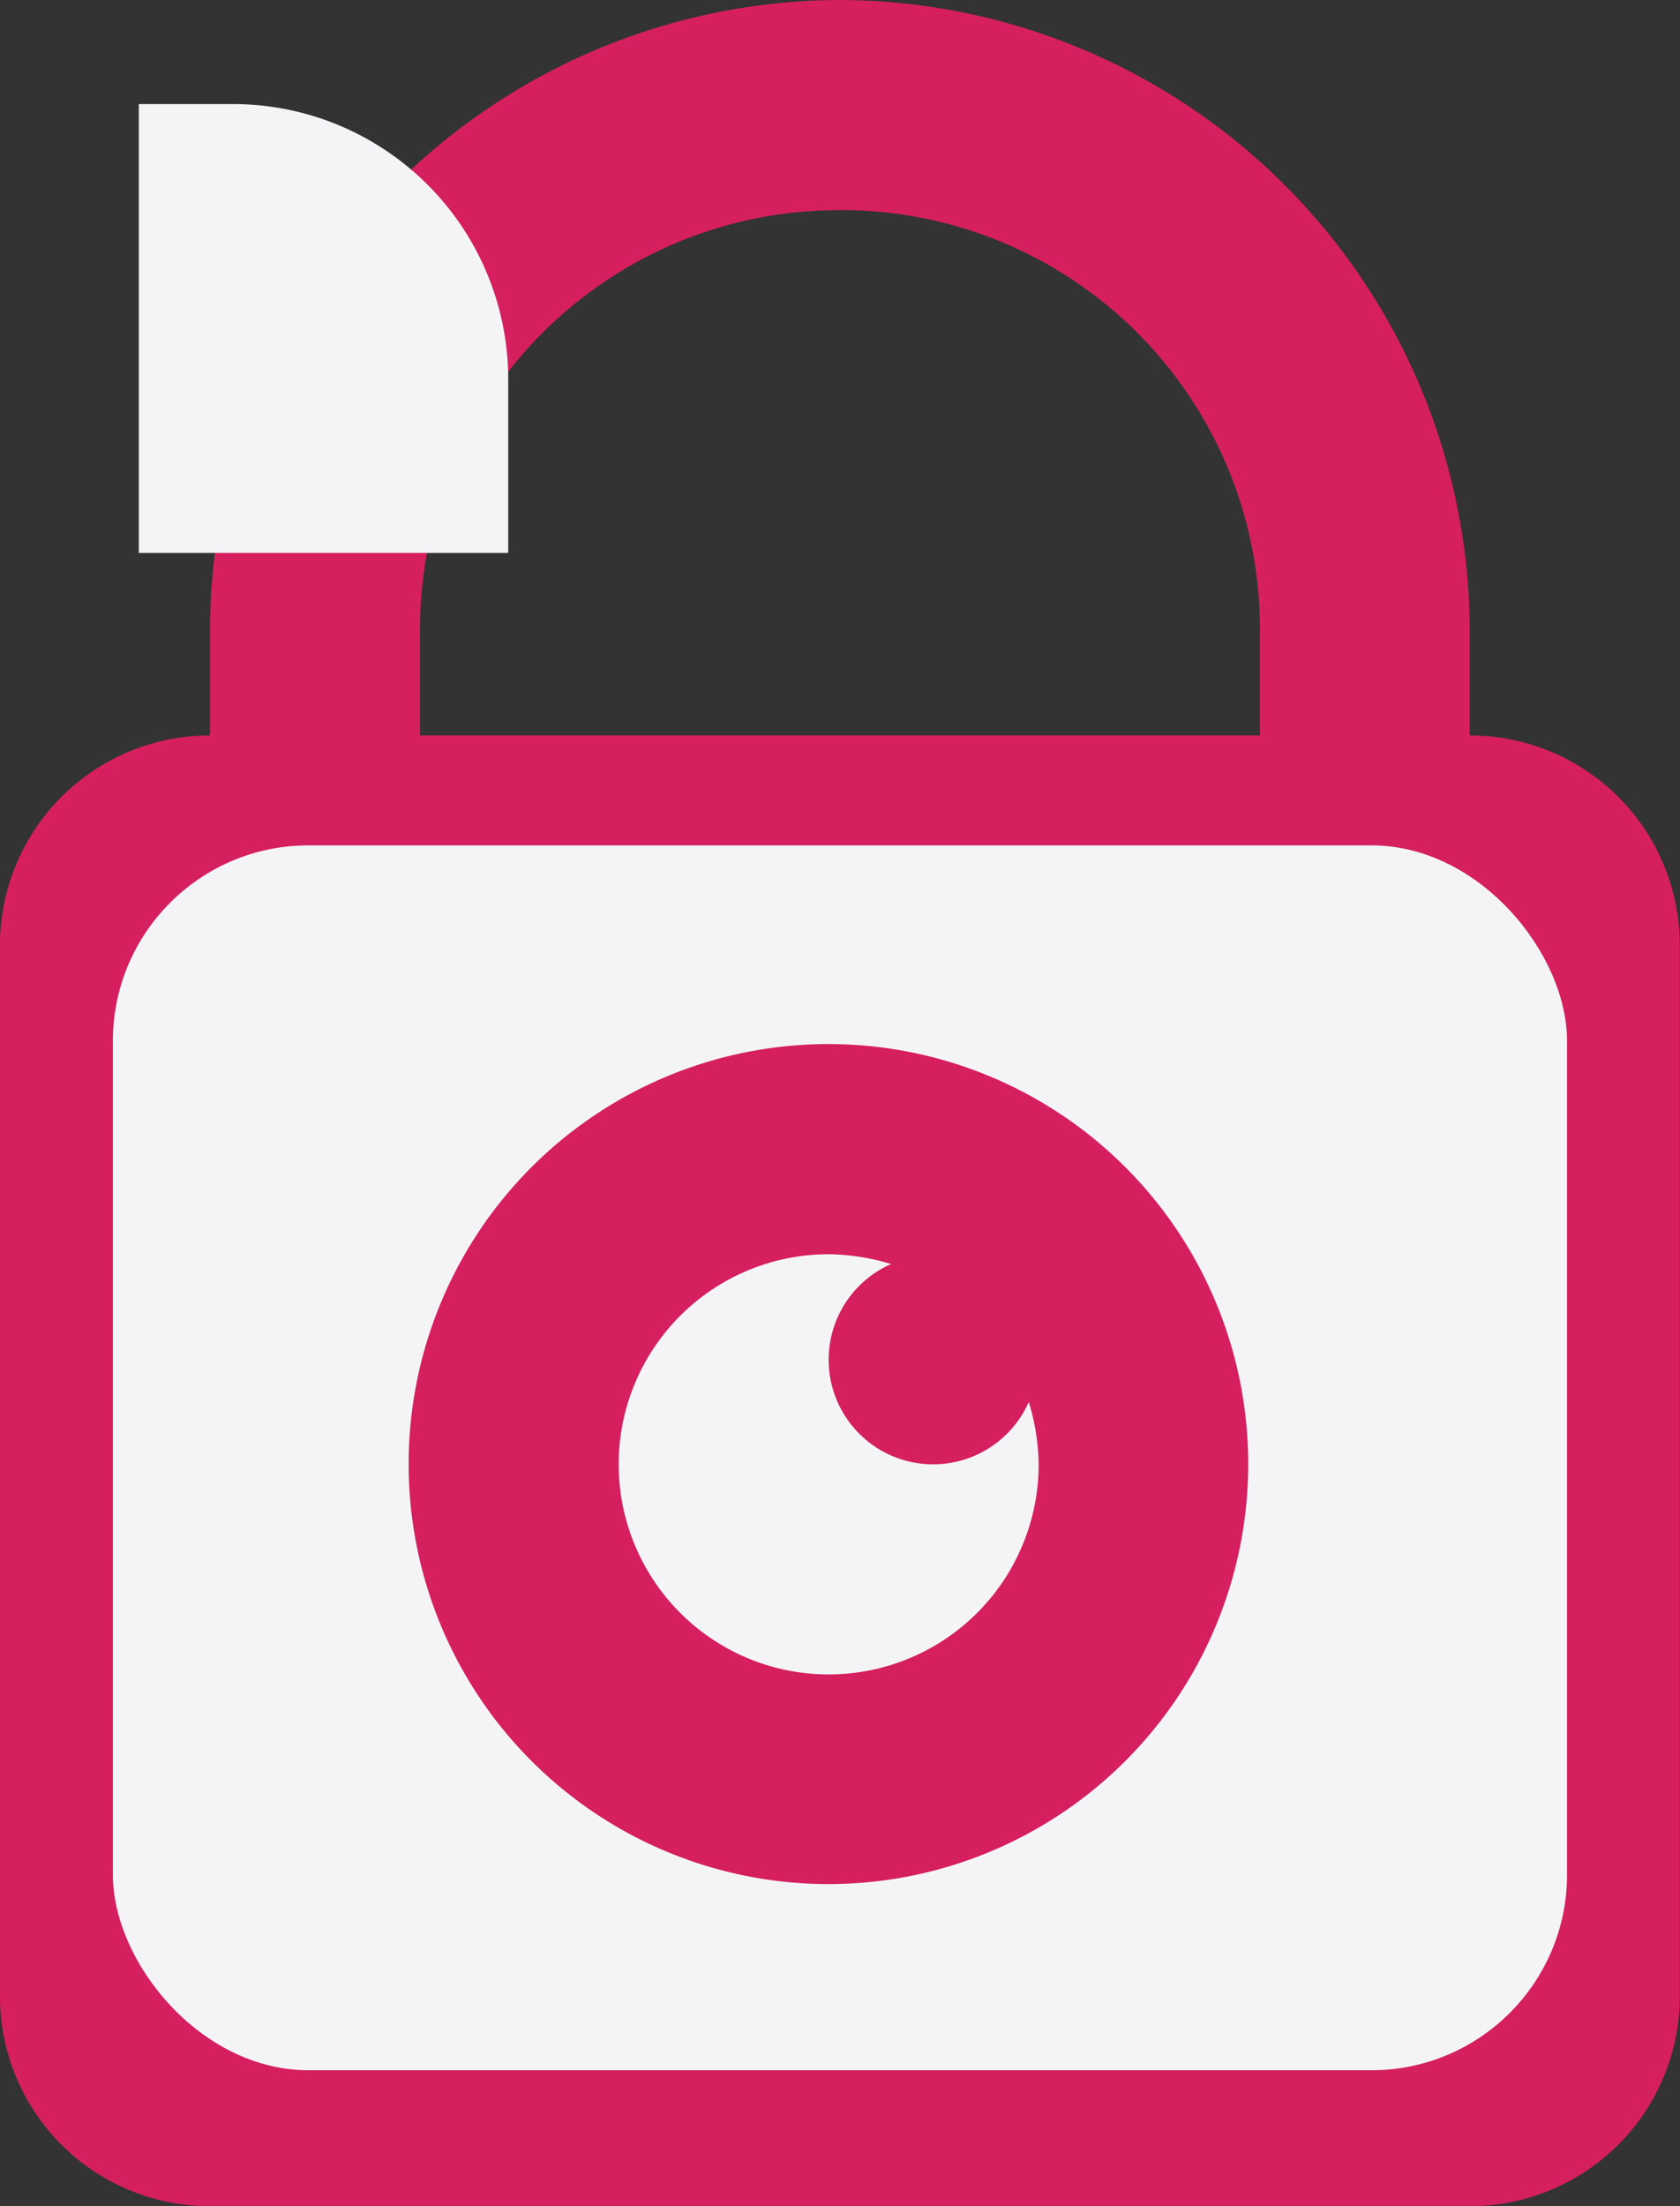 <svg id="Layer_1" data-name="Layer 1" xmlns="http://www.w3.org/2000/svg" viewBox="0 0 19.738 25.906"><rect x="0" y="0" width="19.738" height="25.906" fill="#333333" stroke="none"/><defs><style>.cls-1{fill:#d61f5f;}.cls-2{fill:#f4f4f7;}</style></defs><title>PP_Access_Approved</title><path class="cls-1" d="M94.79,64.647a7.422,7.422,0,0,0-7.402,7.402v1.234a2.466,2.466,0,0,0-2.468,2.464V88.086a2.466,2.466,0,0,0,2.464,2.467h14.806a2.466,2.466,0,0,0,2.467-2.464V75.75a2.466,2.466,0,0,0-2.465-2.467h-.003V72.049A7.422,7.422,0,0,0,94.79,64.647Zm0,2.467a4.919,4.919,0,0,1,4.934,4.904v1.264H89.856V72.049a4.916,4.916,0,0,1,4.898-4.934Zm0,9.869a4.932,4.932,0,1,1-.006,0Zm0,2.467a2.467,2.467,0,1,0,2.467,2.467v0a2.618,2.618,0,0,0-.116-.732,1.228,1.228,0,1,1-1.619-1.619A2.619,2.619,0,0,0,94.79,79.451Z" transform="translate(-84.921 -64.647)"/><rect class="cls-2" x="1.326" y="9.927" width="17.085" height="14.383" rx="2.298"/><path class="cls-1" d="M94.657,76.907a4.932,4.932,0,1,1-.006,0Z" transform="translate(-84.921 -64.647)"/><path class="cls-2" d="M94.657,79.375a2.467,2.467,0,1,0,2.467,2.467v0a2.618,2.618,0,0,0-.116-.732A1.228,1.228,0,1,1,95.39,79.49,2.619,2.619,0,0,0,94.657,79.375Z" transform="translate(-84.921 -64.647)"/><path class="cls-2" d="M86.552,65.869h1.106a3.234,3.234,0,0,1,3.234,3.234h0V71.14h-4.34V65.87Z" transform="translate(-84.921 -64.647)"/></svg>